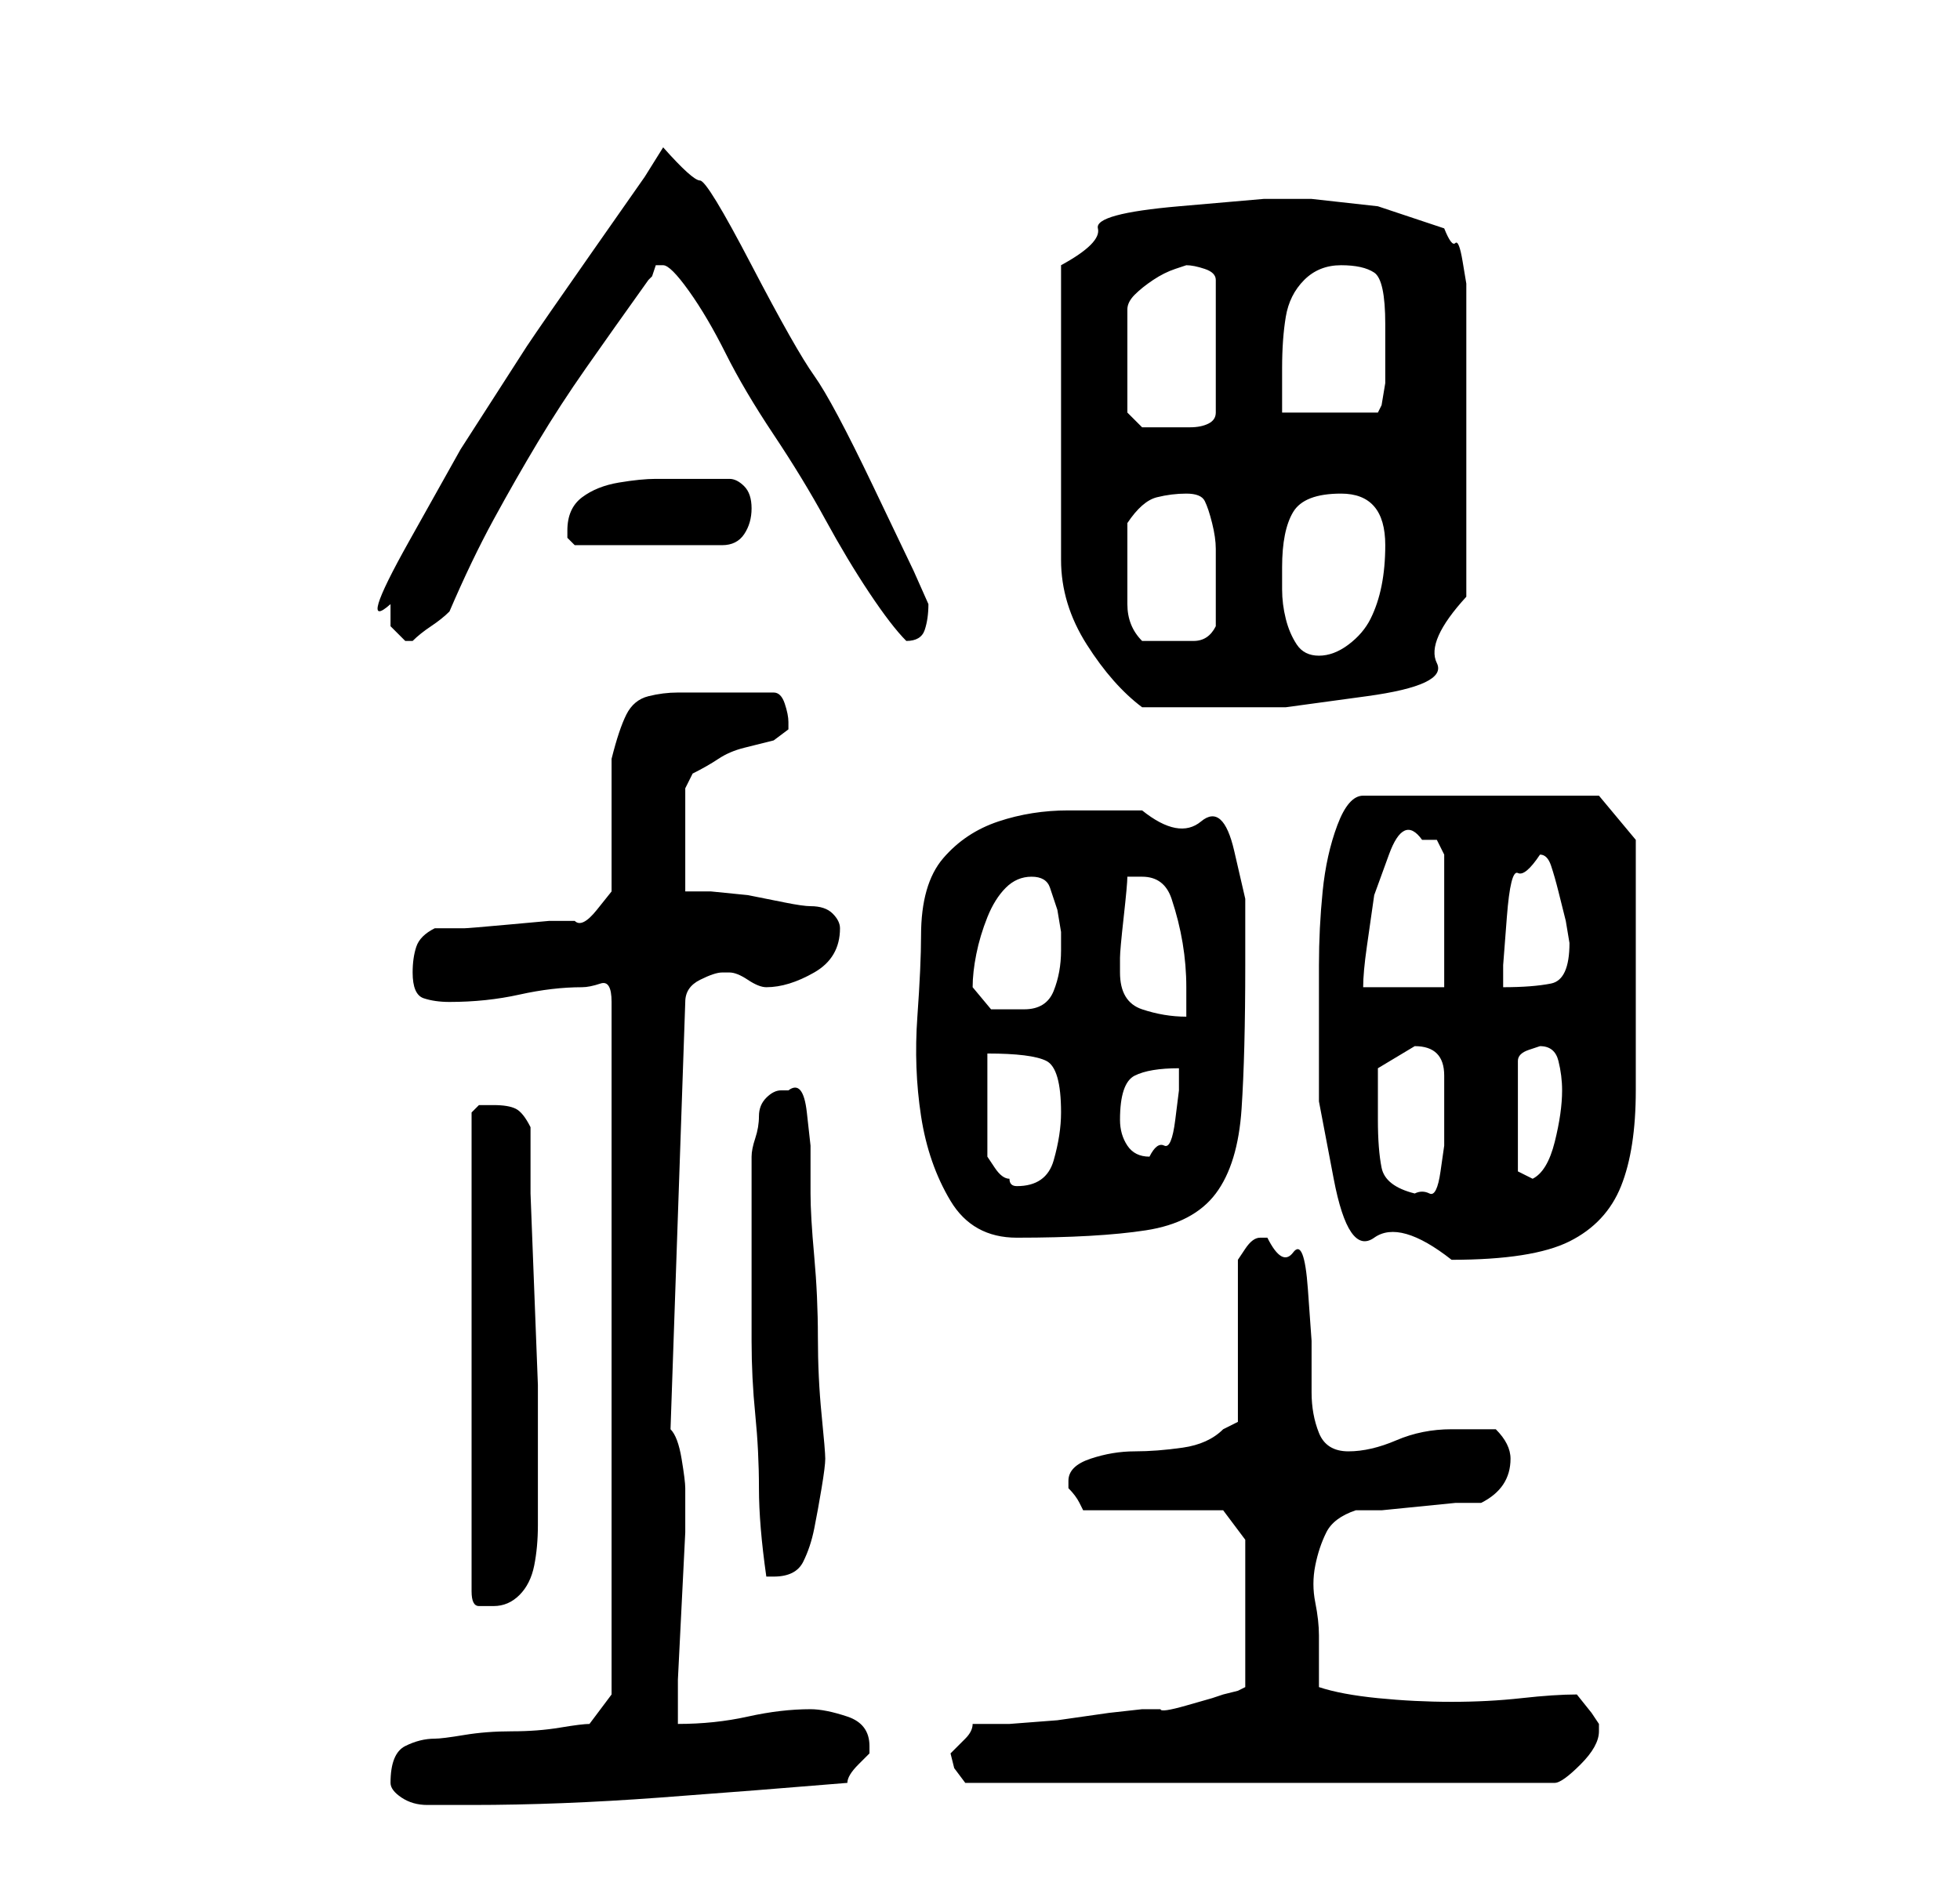 <?xml version="1.0" standalone="no"?>
<!DOCTYPE svg PUBLIC "-//W3C//DTD SVG 1.1//EN" "http://www.w3.org/Graphics/SVG/1.1/DTD/svg11.dtd" >
<svg xmlns="http://www.w3.org/2000/svg" xmlns:xlink="http://www.w3.org/1999/xlink" version="1.1" viewBox="-10 0 266 256">
   <path fill="currentColor"
d="M43 242q0 1 1.5 2t3.5 1h3h3q12 0 25.5 -1t25.5 -2q0 -1 1.5 -2.5l1.5 -1.5v-1q0 -3 -3 -4t-5 -1q-4 0 -8.5 1t-9.5 1v-6t0.5 -10t0.5 -10v-6q0 -1 -0.5 -4t-1.5 -4l2 -58q0 -2 2 -3t3 -1v0h1q1 0 2.5 1t2.5 1q3 0 6.5 -2t3.5 -6q0 -1 -1 -2t-3 -1q-1 0 -3.5 -0.5l-5 -1
t-5 -0.5h-3.5v-14l0.5 -1l0.5 -1q2 -1 3.5 -2t3.5 -1.5l4 -1t2 -1.5v0v-1q0 -1 -0.5 -2.5t-1.5 -1.5h-7h-6q-2 0 -4 0.5t-3 2.5t-2 6v3.5v5.5v5.5v3.5t-2 2.5t-3 1.5h-3.5t-5.5 0.5t-6 0.5h-4q-2 1 -2.5 2.5t-0.5 3.5q0 3 1.5 3.5t3.5 0.5q5 0 9.5 -1t8.5 -1q1 0 2.5 -0.5
t1.5 2.5v94l-3 4q-1 0 -4 0.5t-6.5 0.5t-6.5 0.5t-4 0.5q-2 0 -4 1t-2 5zM119 238l0.5 2t1.5 2h80q1 0 3.5 -2.5t2.5 -4.5v-1l-1 -1.5t-2 -2.5q-3 0 -7.5 0.5t-9.5 0.5t-10 -0.5t-8 -1.5v-7q0 -2 -0.5 -4.5t0 -5t1.5 -4.5t4 -3h3.5t5 -0.5t5 -0.5h3.5q2 -1 3 -2.5t1 -3.5
q0 -1 -0.5 -2t-1.5 -2h-6q-4 0 -7.5 1.5t-6.5 1.5t-4 -2.5t-1 -5.5v-7t-0.5 -7t-2 -5t-3.5 -2h-1v0q-1 0 -2 1.5l-1 1.5v22l-1 0.5l-1 0.5q-2 2 -5.5 2.5t-6.5 0.5t-6 1t-3 3v1q1 1 1.5 2l0.5 1h19l3 4v20l-1 0.5t-2 0.5l-1.5 0.5t-3.5 1t-3.5 0.5h-2.5t-4.5 0.5l-7 1
t-6.5 0.5h-5q0 1 -1 2zM57 150h-2t-1 1v65q0 2 1 2h2q2 0 3.5 -1.5t2 -4t0.5 -5.5v-4v-7v-8t-0.5 -13t-0.5 -13v-9q-1 -2 -2 -2.5t-3 -0.5zM92 170v12q0 5 0.5 10t0.5 10t1 12h1q3 0 4 -2t1.5 -4.5t1 -5.5t0.5 -4t-0.5 -6t-0.5 -10.5t-0.5 -11t-0.5 -8.5v-2v-4.5t-0.5 -4.5
t-2.5 -3v0h-1q-1 0 -2 1t-1 2.5t-0.5 3t-0.5 2.5v13zM169 138v11.5t2 10.5t5.5 8t10.5 3q11 0 16 -2.5t7 -7.5t2 -13v-19v-4v-5v-4v-2l-5 -6h-32q-2 0 -3.5 4t-2 9t-0.5 10v7zM115 127q0 4 -0.5 11t0.5 13.5t4 11.5t9 5q11 0 17.5 -1t9.5 -5t3.5 -11.5t0.5 -19.5v-9
t-1.5 -6.5t-4.5 -4t-8 -1.5h-10q-5 0 -9.5 1.5t-7.5 5t-3 10.5zM177 152v-7t5 -3q2 0 3 1t1 3v4v3v2.5t-0.5 3.5t-1.5 3t-2 0q-4 -1 -4.5 -3.5t-0.5 -6.5zM124 143q6 0 8 1t2 7q0 3 -1 6.5t-5 3.5q-1 0 -1 -1q-1 0 -2 -1.5l-1 -1.5v-14zM196 159v-15q0 -1 1.5 -1.5l1.5 -0.5
q2 0 2.5 2t0.5 4q0 3 -1 7t-3 5zM142 152q0 -5 2 -6t6 -1v3t-0.5 4t-1.5 3.5t-2 1.5q-2 0 -3 -1.5t-1 -3.5zM122 134q0 -2 0.5 -4.5t1.5 -5t2.5 -4t3.5 -1.5t2.5 1.5l1 3t0.5 3v2.5q0 3 -1 5.5t-4 2.5h-4.5t-2.5 -3zM142 132v-2q0 -1 0.5 -5.5t0.5 -5.5h2q3 0 4 3t1.5 6
t0.5 6v4q-3 0 -6 -1t-3 -5zM183 114h2t1 2v18h-11q0 -2 0.5 -5.5l1 -7t2 -5.5t4.5 -2zM199 116q1 0 1.5 1.5t1 3.5l1 4t0.5 3q0 5 -2.5 5.5t-6.5 0.5v-3t0.5 -6.5t1.5 -6t3 -2.5zM168 27h-6.5t-11.5 1t-11 3t-5 5v40q0 6 3.5 11.5t7.5 8.5h5.5h5.5h8.5t11 -1.5t9.5 -4.5
t4 -9v-41v-1.5t-0.5 -3t-1 -2.5t-1.5 -2l-9 -3t-9 -1zM164 77q0 -5 1.5 -7.5t6.5 -2.5q6 0 6 7q0 3 -0.5 5.5t-1.5 4.5t-3 3.5t-4 1.5t-3 -1.5t-1.5 -3.5t-0.5 -4v-3zM43 82v3t2 2h1q1 -1 2.5 -2t2.5 -2q3 -7 6 -12.5t6 -10.5t6.5 -10t8.5 -12l0.5 -0.5t0.5 -1.5h1
q1 0 3.5 3.5t5 8.5t6.5 11t7 11.5t6 10t5 6.5q2 0 2.5 -1.5t0.5 -3.5l-2 -4.5t-5.5 -11.5t-8 -15t-8.5 -15t-7 -11.5t-5 -4.5l-2.5 4t-7 10t-9 13l-9 14t-7 12.5t-2.5 8.5zM143 77v-3.5v-2.5q2 -3 4 -3.5t4 -0.5t2.5 1t1 3t0.5 3.5v3.5v7q-1 2 -3 2h-3h-2h-2q-2 -2 -2 -5v-5
zM67 72v0.5v0.5l0.5 0.5l0.5 0.5h20q2 0 3 -1.5t1 -3.5t-1 -3t-2 -1h-3h-2h-5q-2 0 -5 0.5t-5 2t-2 4.5zM151 36q1 0 2.5 0.5t1.5 1.5v18q0 1 -1 1.5t-2.5 0.5h-2.5h-2h-2t-2 -2v-14q0 -1 1 -2t2.5 -2t3 -1.5zM172 36q3 0 4.5 1t1.5 7v3.5v4.5t-0.5 3l-0.5 1h-13v-6
q0 -4 0.5 -7t2.5 -5t5 -2z" />
</svg>
